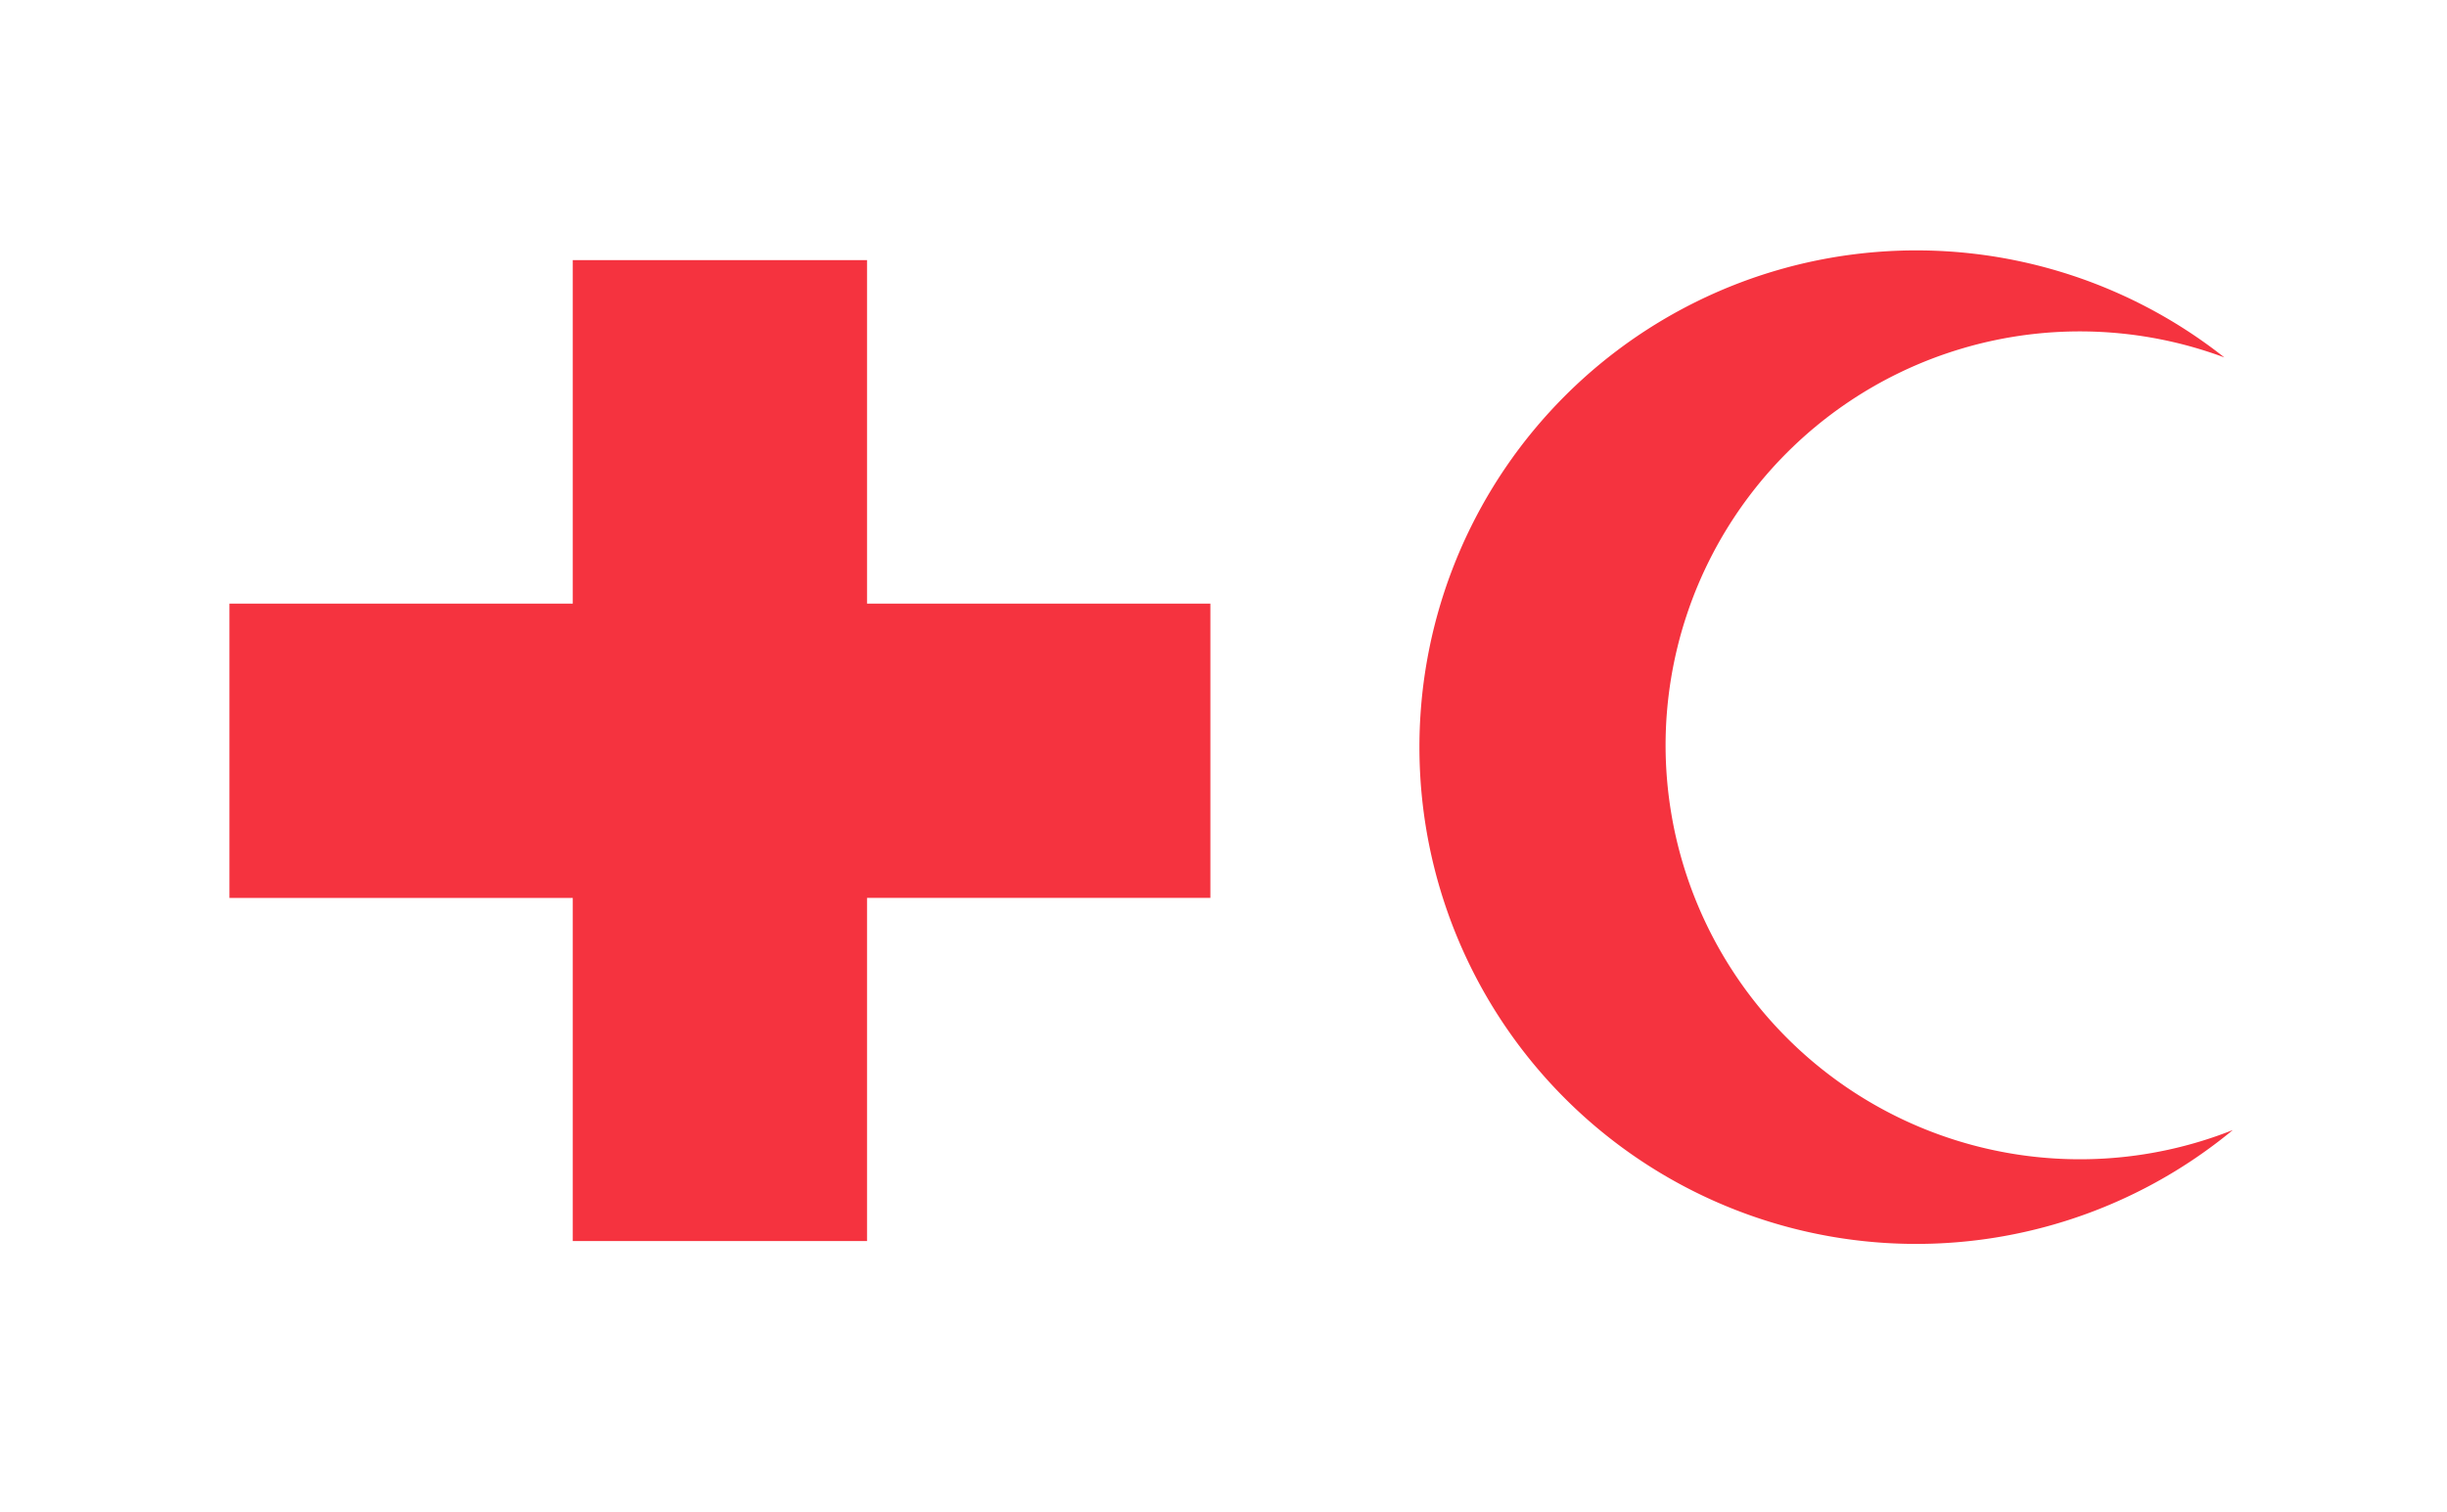 <svg id="Layer_1" data-name="Layer 1" xmlns="http://www.w3.org/2000/svg" viewBox="0 0 242.66 150"><defs><style>.cls-1{fill:#f5333f;}</style></defs><title>Artboard 1draft</title><polygon class="cls-1" points="56.8 89.06 22.75 89.06 22.75 59.87 56.8 59.87 56.8 59.85 56.8 25.8 85.98 25.8 85.98 59.85 85.97 59.87 120.03 59.87 120.03 89.05 85.97 89.05 85.98 89.04 85.98 123.09 56.8 123.09 56.8 89.04 56.8 89.06"/><path class="cls-1" d="M165.17,73.93a41.08,41.08,0,0,1,55.41-38.48,49.27,49.27,0,1,0,.84,76.63,41.09,41.09,0,0,1-56.25-38.15"/></svg>